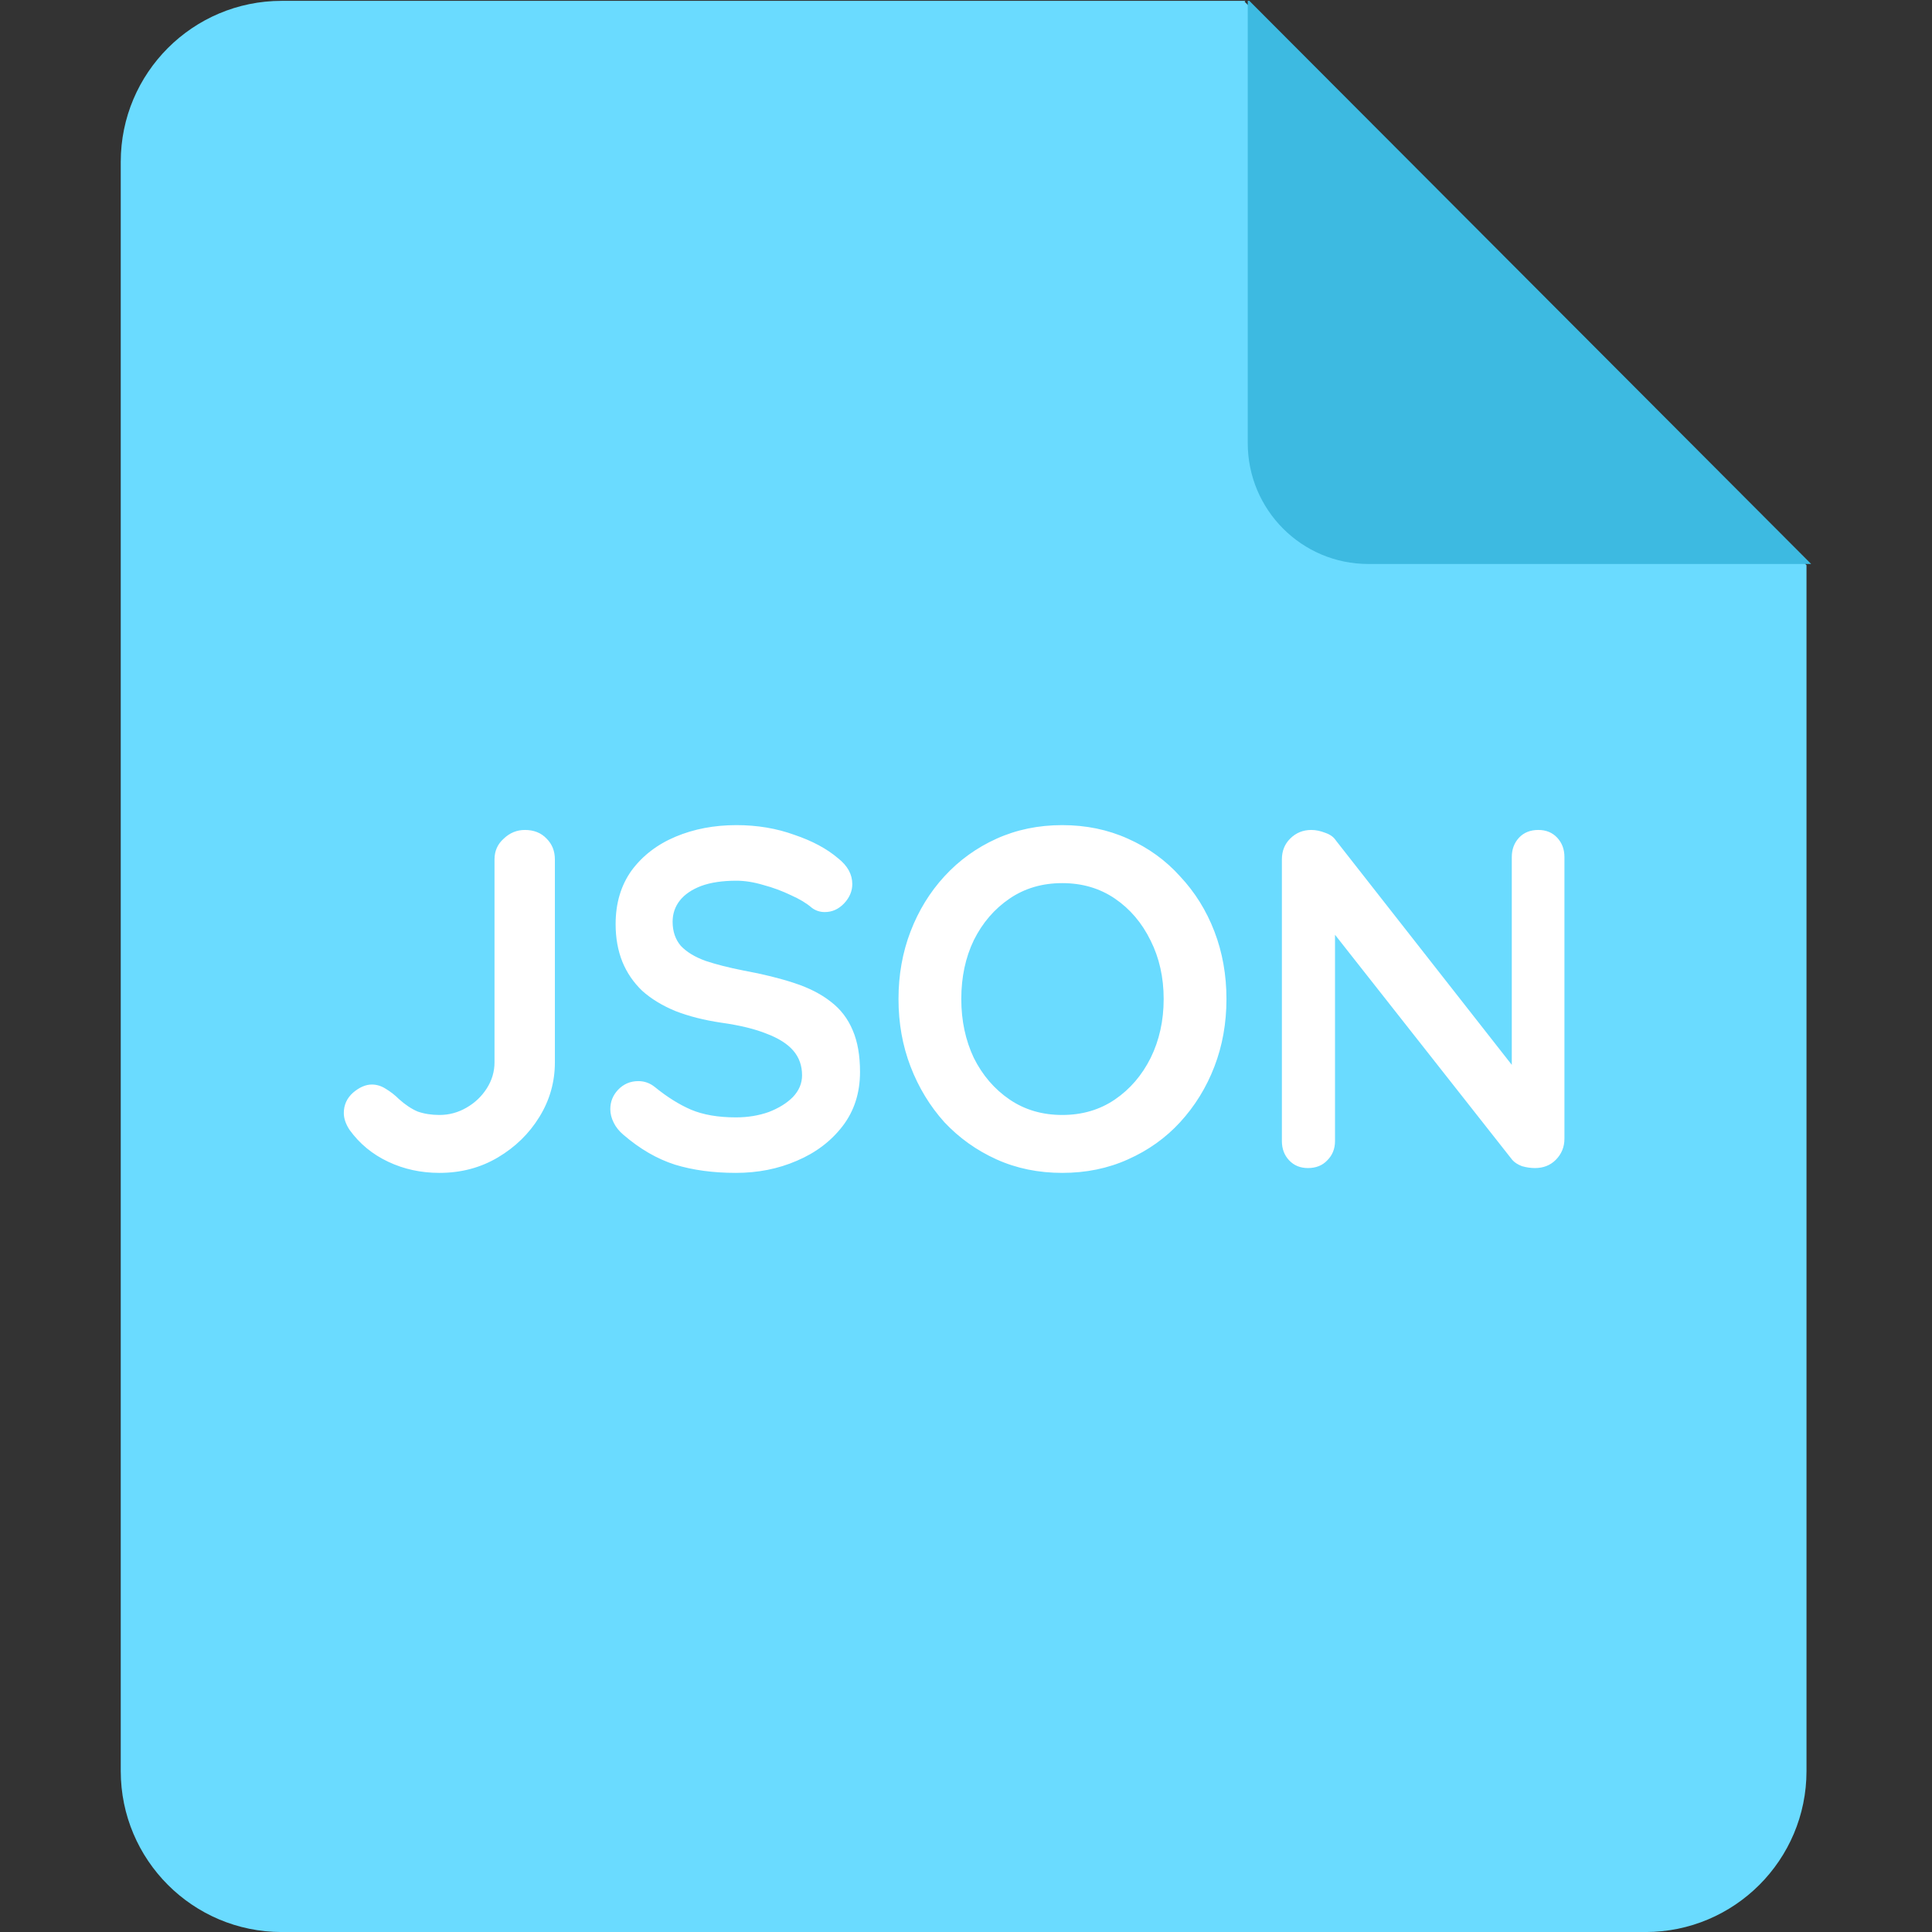 <svg width="48" height="48" viewBox="0 0 48 48" fill="none" xmlns="http://www.w3.org/2000/svg">
<rect x="0" y="0" width="48" height="48" fill="#333333" stroke="none"/>
<path fill-rule="evenodd" clip-rule="evenodd" d="M30.942 0.021L30.922 0.042L44.882 14.042V44.001C44.882 46.21 43.091 48.001 40.882 48.001H7C4.791 48.001 3 46.21 3 44.001V4.021C3 1.812 4.791 0.021 7 0.021H30.942Z" fill="#6ADBFF"/>
<path fill-rule="evenodd" clip-rule="evenodd" d="M31.038 0.019L31 0.019L31 11.009C31 12.668 32.342 14.012 33.996 14.012L44.998 14.012L31.038 0.019Z" fill="#3DBAE1"/>
<path d="M10.918 29.14C10.461 29.14 10.037 29.049 9.646 28.864C9.254 28.68 8.934 28.416 8.686 28.073C8.59 27.928 8.542 27.788 8.542 27.652C8.542 27.453 8.618 27.285 8.77 27.148C8.93 27.012 9.086 26.945 9.238 26.945C9.358 26.945 9.474 26.98 9.586 27.052C9.706 27.125 9.814 27.209 9.91 27.305C10.069 27.448 10.226 27.552 10.377 27.616C10.537 27.672 10.717 27.701 10.918 27.701C11.158 27.701 11.382 27.64 11.589 27.52C11.797 27.401 11.966 27.241 12.094 27.041C12.222 26.84 12.286 26.625 12.286 26.392V21.352C12.286 21.145 12.361 20.973 12.514 20.837C12.665 20.692 12.841 20.62 13.041 20.62C13.265 20.62 13.445 20.692 13.582 20.837C13.717 20.973 13.786 21.145 13.786 21.352V26.392C13.786 26.881 13.658 27.332 13.402 27.748C13.146 28.165 12.802 28.5 12.37 28.756C11.938 29.012 11.454 29.14 10.918 29.14ZM18.283 29.14C17.723 29.14 17.219 29.073 16.771 28.936C16.323 28.793 15.895 28.544 15.487 28.192C15.383 28.105 15.303 28.005 15.247 27.892C15.191 27.78 15.163 27.669 15.163 27.556C15.163 27.372 15.227 27.212 15.355 27.076C15.491 26.933 15.659 26.86 15.859 26.86C16.011 26.86 16.147 26.909 16.267 27.005C16.571 27.253 16.871 27.441 17.167 27.569C17.471 27.697 17.843 27.761 18.283 27.761C18.579 27.761 18.851 27.716 19.099 27.628C19.347 27.532 19.547 27.409 19.699 27.256C19.851 27.096 19.927 26.916 19.927 26.716C19.927 26.477 19.855 26.273 19.711 26.105C19.567 25.936 19.347 25.797 19.051 25.684C18.755 25.564 18.379 25.473 17.923 25.409C17.491 25.345 17.111 25.248 16.783 25.12C16.455 24.985 16.179 24.817 15.955 24.616C15.739 24.409 15.575 24.169 15.463 23.896C15.351 23.616 15.295 23.305 15.295 22.96C15.295 22.441 15.427 21.997 15.691 21.628C15.963 21.261 16.327 20.98 16.783 20.788C17.239 20.596 17.743 20.5 18.295 20.5C18.815 20.5 19.295 20.581 19.735 20.741C20.183 20.892 20.547 21.088 20.827 21.328C21.059 21.512 21.175 21.724 21.175 21.965C21.175 22.14 21.107 22.3 20.971 22.445C20.835 22.588 20.675 22.66 20.491 22.66C20.371 22.66 20.263 22.625 20.167 22.552C20.039 22.441 19.867 22.337 19.651 22.241C19.435 22.137 19.207 22.052 18.967 21.988C18.727 21.916 18.503 21.881 18.295 21.881C17.951 21.881 17.659 21.924 17.419 22.012C17.187 22.101 17.011 22.221 16.891 22.372C16.771 22.524 16.711 22.701 16.711 22.901C16.711 23.14 16.779 23.34 16.915 23.5C17.059 23.652 17.263 23.776 17.527 23.872C17.791 23.96 18.107 24.041 18.475 24.113C18.955 24.201 19.375 24.305 19.735 24.424C20.103 24.544 20.407 24.701 20.647 24.892C20.887 25.076 21.067 25.312 21.187 25.601C21.307 25.881 21.367 26.224 21.367 26.633C21.367 27.152 21.223 27.601 20.935 27.977C20.647 28.352 20.267 28.64 19.795 28.84C19.331 29.041 18.827 29.14 18.283 29.14ZM30.471 24.82C30.471 25.421 30.371 25.98 30.171 26.5C29.971 27.02 29.687 27.48 29.319 27.881C28.959 28.273 28.527 28.581 28.023 28.805C27.527 29.029 26.983 29.14 26.391 29.14C25.799 29.14 25.255 29.029 24.759 28.805C24.263 28.581 23.831 28.273 23.463 27.881C23.103 27.48 22.823 27.02 22.623 26.5C22.423 25.98 22.323 25.421 22.323 24.82C22.323 24.221 22.423 23.66 22.623 23.14C22.823 22.62 23.103 22.165 23.463 21.773C23.831 21.372 24.263 21.061 24.759 20.837C25.255 20.613 25.799 20.5 26.391 20.5C26.983 20.5 27.527 20.613 28.023 20.837C28.527 21.061 28.959 21.372 29.319 21.773C29.687 22.165 29.971 22.62 30.171 23.14C30.371 23.66 30.471 24.221 30.471 24.82ZM28.911 24.82C28.911 24.285 28.803 23.8 28.587 23.369C28.371 22.928 28.075 22.581 27.699 22.325C27.323 22.069 26.887 21.941 26.391 21.941C25.895 21.941 25.459 22.069 25.083 22.325C24.707 22.581 24.411 22.924 24.195 23.357C23.987 23.788 23.883 24.276 23.883 24.82C23.883 25.357 23.987 25.845 24.195 26.285C24.411 26.716 24.707 27.061 25.083 27.317C25.459 27.573 25.895 27.701 26.391 27.701C26.887 27.701 27.323 27.573 27.699 27.317C28.075 27.061 28.371 26.716 28.587 26.285C28.803 25.845 28.911 25.357 28.911 24.82ZM38.22 20.62C38.412 20.62 38.568 20.684 38.688 20.812C38.808 20.941 38.868 21.101 38.868 21.293V28.288C38.868 28.497 38.796 28.672 38.652 28.817C38.516 28.953 38.344 29.02 38.136 29.02C38.032 29.02 37.924 29.005 37.812 28.973C37.708 28.933 37.628 28.881 37.572 28.817L32.856 22.828L33.168 22.637V28.349C33.168 28.541 33.104 28.701 32.976 28.828C32.856 28.956 32.696 29.02 32.496 29.02C32.304 29.02 32.148 28.956 32.028 28.828C31.908 28.701 31.848 28.541 31.848 28.349V21.352C31.848 21.145 31.916 20.973 32.052 20.837C32.196 20.692 32.372 20.62 32.58 20.62C32.692 20.62 32.808 20.645 32.928 20.692C33.048 20.733 33.136 20.797 33.192 20.884L37.764 26.716L37.56 26.86V21.293C37.56 21.101 37.62 20.941 37.74 20.812C37.86 20.684 38.02 20.62 38.22 20.62Z" fill="white"/>
</svg>
